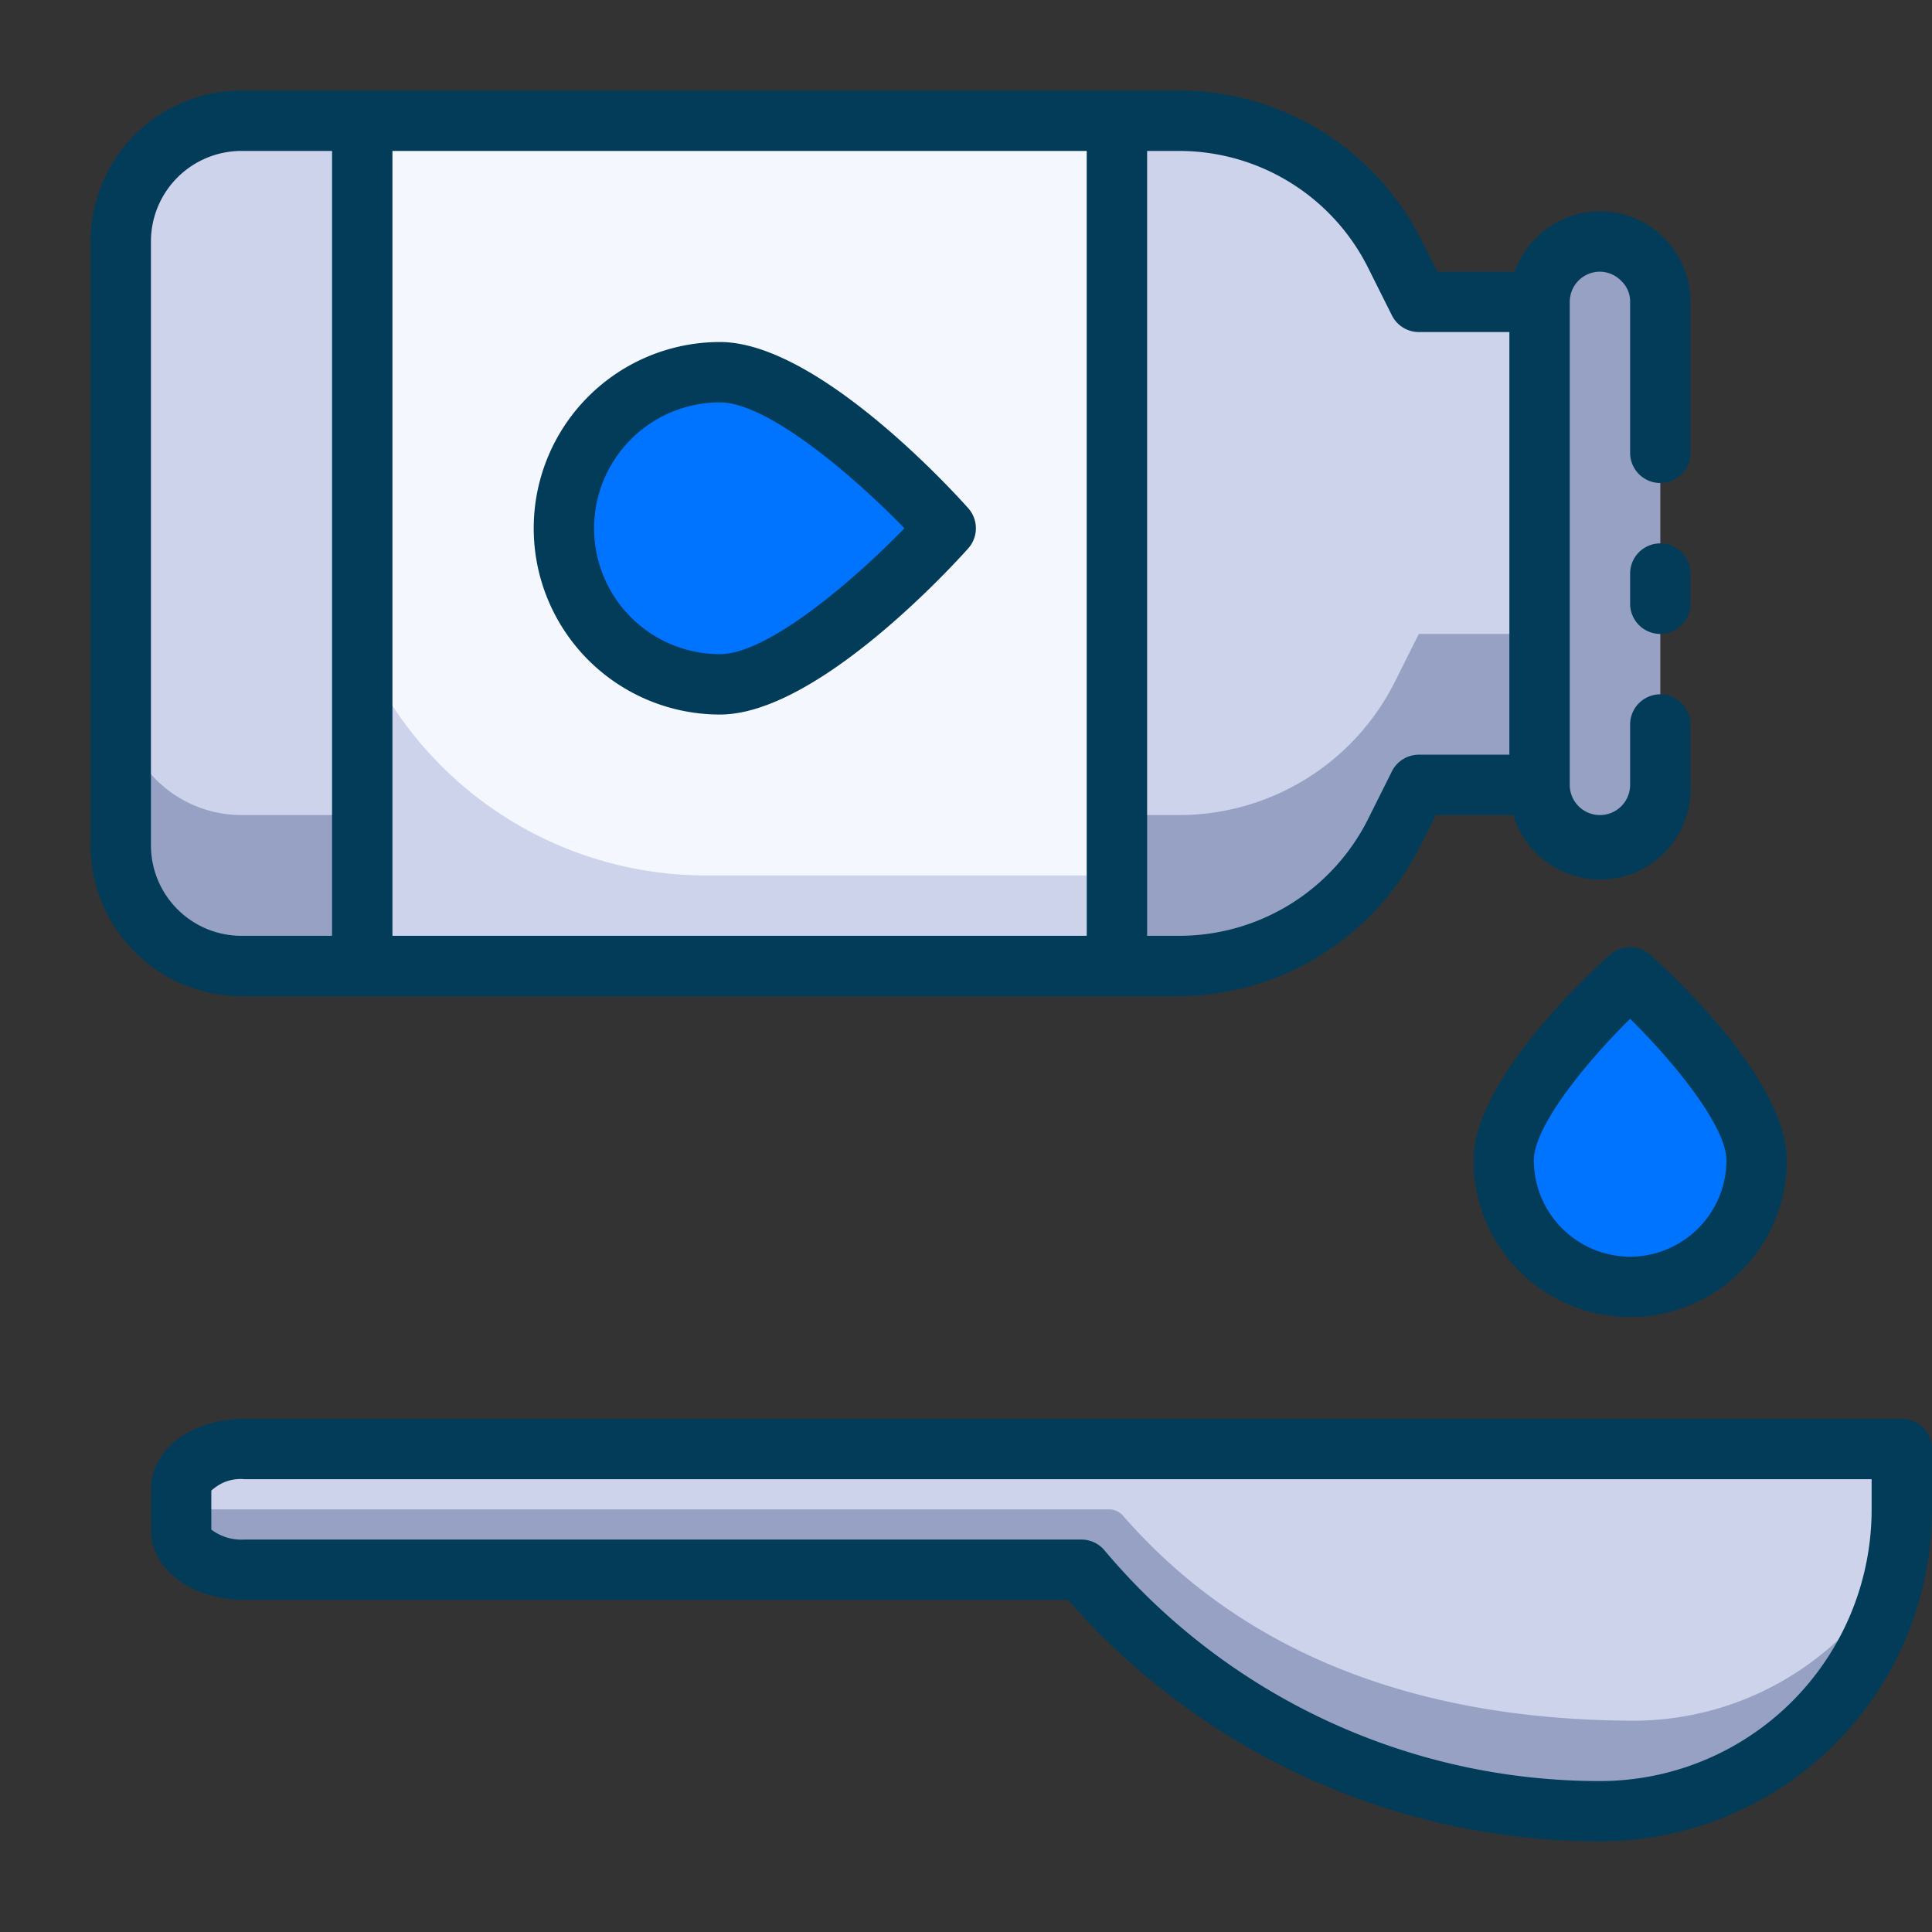 <svg xmlns="http://www.w3.org/2000/svg" viewBox="0 0 64 64"><rect x="0" y="0" width="64" height="64" fill="#333333" stroke="none"/><defs><style>.cls-1{fill:#ccd3eb;}.cls-2{fill:#f5f7ff;}.cls-3{fill:#96a1c3;}.cls-4{fill:#0074ff;}.cls-5{fill:#033c59;}</style></defs><title>Syrup</title><g id="Syrup"><rect class="cls-1" x="12" y="4" width="25" height="28"/><path class="cls-2" d="M36,4V29H23.38A12.39,12.39,0,0,1,12,21.51V4Z"/><path class="cls-3" d="M51,10V26H47l-.79,1.58A8,8,0,0,1,39.06,32H37V4h2.06a8,8,0,0,1,7.15,4.42L47,10Z"/><path class="cls-3" d="M12,4V32H8a4,4,0,0,1-4-4V8A4,4,0,0,1,8,4Z"/><path class="cls-1" d="M51,10V21H47l-.79,1.58A8,8,0,0,1,39.06,27H37V4h2.06a8,8,0,0,1,7.15,4.42L47,10Z"/><path class="cls-1" d="M12,4V27H8a4,4,0,0,1-4-4V8A4,4,0,0,1,8,4Z"/><path class="cls-4" d="M31.32,17.5s-4.62,5.17-7.47,5.17a5.17,5.17,0,0,1,0-10.34C26.7,12.33,31.32,17.5,31.32,17.5Z"/><path class="cls-4" d="M58.19,38.44A4.19,4.19,0,0,1,54,42.62a3.66,3.66,0,0,1-1-.13,4.17,4.17,0,0,1-3.19-4.05c0-1.58,1.95-3.83,3.19-5.09.58-.59,1-1,1-1S58.19,36.12,58.19,38.44Z"/><path class="cls-3" d="M63,48v2A10,10,0,0,1,53,60a22.45,22.45,0,0,1-17.18-8H8.1C6.94,52,6,51.4,6,50.67V49.33a.93.93,0,0,1,0-.29A2.12,2.12,0,0,1,8.1,48Z"/><path class="cls-1" d="M9.1,48H64a9.94,9.94,0,0,1-9.8,9c-6.63,0-12.71-1.87-17-6.79a.61.61,0,0,0-.46-.21H6"/><path class="cls-3" d="M55,10V26a2,2,0,0,1-4,0V10a2,2,0,0,1,2-2,2,2,0,0,1,2,2Z"/><path class="cls-5" d="M39.06,33a9,9,0,0,0,8-5l.51-1h2.56A3,3,0,0,0,56,26V24a1,1,0,0,0-2,0v2a1,1,0,0,1-2,0V10a1,1,0,0,1,1-1,1,1,0,0,1,.71.31A.93.93,0,0,1,54,10v5a1,1,0,0,0,2,0V10a3,3,0,0,0-3-3,3,3,0,0,0-2.82,2H47.62l-.51-1a9,9,0,0,0-8-5H8A5,5,0,0,0,3,8V28a5,5,0,0,0,5,5ZM13,31V5H36V31ZM45.32,8.87l.79,1.58A1,1,0,0,0,47,11h3V25H47a1,1,0,0,0-.89.55l-.79,1.58A7,7,0,0,1,39.06,31H38V5h1.06A7,7,0,0,1,45.32,8.87ZM5,28V8A3,3,0,0,1,8,5h3V31H8A3,3,0,0,1,5,28Z"/><path class="cls-5" d="M32.07,16.83c-.5-.56-5-5.5-8.22-5.5a6.17,6.17,0,0,0,0,12.34c3.21,0,7.72-4.94,8.22-5.5A1,1,0,0,0,32.07,16.83Zm-8.22,4.84a4.17,4.17,0,0,1,0-8.34c1.55,0,4.33,2.34,6.11,4.17C28.18,19.33,25.4,21.67,23.85,21.67Z"/><path class="cls-5" d="M54.67,31.63a1,1,0,0,0-1.34,0c-.75.67-4.52,4.18-4.52,6.81a5.19,5.19,0,0,0,10.38,0C59.19,35.81,55.42,32.3,54.67,31.63Zm-.67,10a3.2,3.2,0,0,1-3.19-3.19c0-1.12,1.7-3.22,3.19-4.69,1.49,1.47,3.19,3.57,3.19,4.69A3.2,3.2,0,0,1,54,41.63Z"/><path class="cls-5" d="M63,47H8.1C6.36,47,5,48,5,49.33v1.34C5,52,6.36,53,8.1,53H35.38A23.41,23.41,0,0,0,53,61,11,11,0,0,0,64,50V48A1,1,0,0,0,63,47Zm-1,3a9,9,0,0,1-9,9,21.43,21.43,0,0,1-16.41-7.64,1,1,0,0,0-.77-.36H8.1A1.66,1.66,0,0,1,7,50.67V49.38A1.41,1.41,0,0,1,8.1,49H62Z"/><path class="cls-5" d="M55,18a1,1,0,0,0-1,1v1a1,1,0,0,0,2,0V19A1,1,0,0,0,55,18Z"/></g></svg>